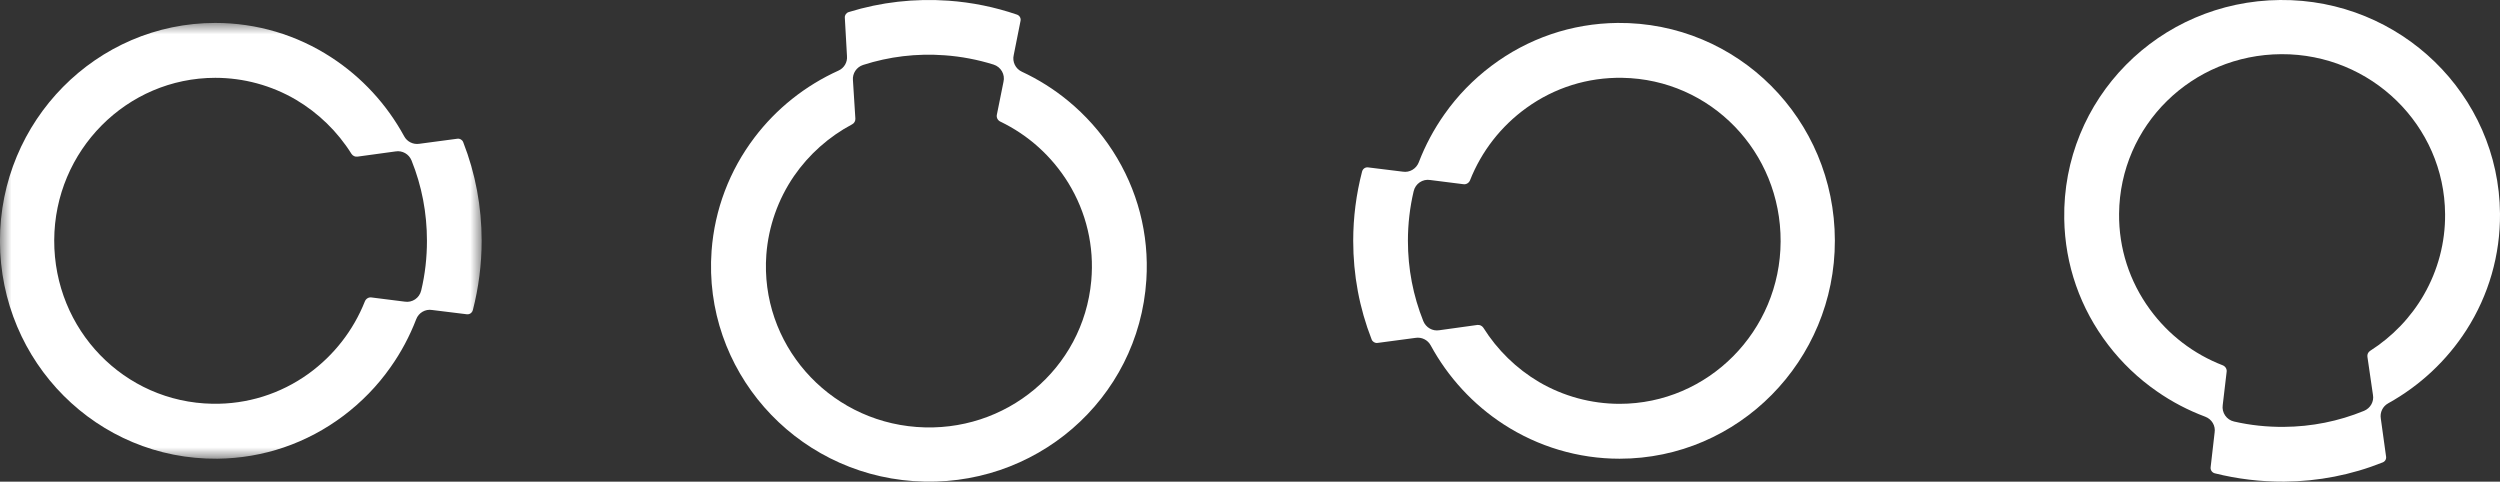 <svg width="109" height="21" viewBox="0 0 109 21" fill="none" xmlns="http://www.w3.org/2000/svg">
<rect x="0" y="0" width="109" height="21" fill="#333333" stroke="none"/>
<mask id="mask0_846_85" style="mask-type:luminance" maskUnits="userSpaceOnUse" x="0" y="1" width="21" height="19">
<path fill-rule="evenodd" clip-rule="evenodd" d="M0 1H21V20H0L0 1Z" fill="white"/>
</mask>
<g mask="url(#mask0_846_85)">
<path fill-rule="evenodd" clip-rule="evenodd" d="M16.189 12.968C16.07 12.953 15.956 13.024 15.909 13.139C15.405 14.406 14.558 15.494 13.451 16.295C12.225 17.176 10.775 17.63 9.266 17.604C5.413 17.539 2.352 14.38 2.364 10.475C2.378 6.567 5.524 3.393 9.388 3.393C10.62 3.393 11.835 3.723 12.898 4.345C13.882 4.926 14.718 5.739 15.324 6.708C15.382 6.797 15.484 6.844 15.586 6.829L17.246 6.602C17.54 6.552 17.829 6.717 17.942 6.994C18.391 8.108 18.615 9.281 18.615 10.498C18.615 11.232 18.534 11.957 18.365 12.662C18.289 12.995 17.971 13.207 17.642 13.151L16.189 12.968ZM20.196 6.199C20.155 6.095 20.053 6.034 19.943 6.048L18.283 6.269C18.018 6.311 17.75 6.181 17.622 5.942C16.864 4.551 15.775 3.366 14.447 2.503C12.938 1.519 11.188 1 9.388 1C4.207 1 -0.008 5.27 -0.002 10.513C0.007 15.803 4.248 20.047 9.475 20C11.476 19.979 13.378 19.331 14.983 18.122C15.766 17.53 16.454 16.826 17.022 16.018C17.485 15.367 17.86 14.662 18.146 13.92C18.254 13.634 18.545 13.466 18.842 13.516L20.354 13.702C20.473 13.716 20.584 13.64 20.616 13.522C20.869 12.538 21 11.524 21 10.498C21 9.016 20.732 7.569 20.196 6.199Z" fill="white"/>
</g>
<path fill-rule="evenodd" clip-rule="evenodd" d="M43.462 5.007C43.439 5.127 43.501 5.246 43.609 5.299C44.839 5.89 45.861 6.813 46.58 7.978C47.367 9.262 47.715 10.742 47.579 12.244C47.231 16.083 43.854 18.908 39.964 18.616C36.065 18.325 33.13 14.962 33.412 11.106C33.504 9.877 33.922 8.691 34.621 7.672C35.269 6.734 36.142 5.957 37.152 5.421C37.247 5.371 37.3 5.275 37.294 5.171L37.188 3.496C37.161 3.202 37.344 2.925 37.63 2.832C38.77 2.465 39.964 2.322 41.178 2.41C41.909 2.462 42.625 2.599 43.315 2.814C43.642 2.916 43.831 3.248 43.751 3.572L43.462 5.007ZM37.005 0.526C36.896 0.56 36.828 0.66 36.834 0.767L36.928 2.439C36.955 2.71 36.807 2.966 36.56 3.077C35.113 3.732 33.854 4.731 32.896 5.995C31.806 7.431 31.158 9.14 31.025 10.934C30.648 16.103 34.594 20.609 39.828 20.976C45.106 21.348 49.648 17.422 49.981 12.204C50.108 10.209 49.601 8.263 48.513 6.577C47.98 5.753 47.326 5.019 46.565 4.393C45.949 3.886 45.271 3.461 44.552 3.126C44.275 2.998 44.128 2.692 44.199 2.398L44.496 0.907C44.52 0.791 44.452 0.674 44.337 0.636C43.376 0.307 42.374 0.103 41.352 0.03C39.869 -0.074 38.407 0.092 37.005 0.526Z" fill="white"/>
<path fill-rule="evenodd" clip-rule="evenodd" d="M63.811 8.032C63.93 8.047 64.046 7.976 64.093 7.861C64.594 6.594 65.442 5.506 66.551 4.705C67.777 3.821 69.224 3.367 70.736 3.393C74.589 3.458 77.65 6.62 77.635 10.525C77.623 14.43 74.478 17.607 70.614 17.607C69.379 17.607 68.164 17.277 67.101 16.655C66.12 16.075 65.284 15.261 64.676 14.292C64.617 14.203 64.518 14.156 64.413 14.168L62.754 14.398C62.459 14.448 62.174 14.283 62.057 14.003C61.612 12.892 61.385 11.719 61.385 10.499C61.385 9.768 61.469 9.043 61.635 8.339C61.711 8.006 62.028 7.793 62.36 7.849L63.811 8.032ZM59.804 14.801C59.844 14.902 59.949 14.966 60.057 14.952L61.717 14.731C61.985 14.689 62.25 14.819 62.378 15.058C63.135 16.449 64.225 17.634 65.552 18.497C67.064 19.478 68.814 20 70.614 20C75.792 20 80.009 15.73 80 10.487C79.994 5.194 75.754 0.953 70.524 1C68.523 1.021 66.621 1.669 65.017 2.878C64.233 3.47 63.546 4.174 62.978 4.982C62.518 5.633 62.142 6.337 61.857 7.08C61.746 7.363 61.455 7.534 61.158 7.484L59.647 7.298C59.53 7.283 59.419 7.357 59.387 7.478C59.131 8.462 59 9.476 59 10.499C59 11.984 59.268 13.431 59.804 14.801Z" fill="white"/>
<path fill-rule="evenodd" clip-rule="evenodd" d="M97.082 16.206C97.097 16.087 97.026 15.973 96.911 15.927C95.641 15.435 94.544 14.596 93.736 13.489C92.846 12.272 92.377 10.825 92.392 9.319C92.427 5.466 95.567 2.38 99.47 2.362C103.378 2.345 106.58 5.466 106.606 9.334C106.618 10.566 106.297 11.78 105.681 12.851C105.115 13.839 104.304 14.68 103.34 15.295C103.252 15.35 103.204 15.452 103.219 15.554L103.461 17.217C103.514 17.508 103.352 17.796 103.072 17.913C101.963 18.367 100.79 18.603 99.573 18.612C98.839 18.617 98.114 18.542 97.406 18.379C97.076 18.306 96.861 17.988 96.911 17.659L97.082 16.206ZM103.885 20.161C103.989 20.12 104.05 20.018 104.033 19.908L103.803 18.248C103.759 17.983 103.885 17.718 104.121 17.587C105.507 16.818 106.683 15.72 107.538 14.386C108.51 12.869 109.014 11.113 109 9.313C108.958 4.133 104.658 -0.046 99.414 0C94.122 0.047 89.91 4.322 90.001 9.549C90.034 11.547 90.697 13.446 91.92 15.041C92.516 15.819 93.229 16.5 94.04 17.062C94.694 17.52 95.405 17.89 96.15 18.169C96.433 18.274 96.607 18.565 96.557 18.862L96.383 20.376C96.371 20.493 96.445 20.604 96.563 20.636C97.548 20.883 98.565 21.005 99.591 21C101.073 20.988 102.521 20.706 103.885 20.161Z" fill="white"/>
</svg>
